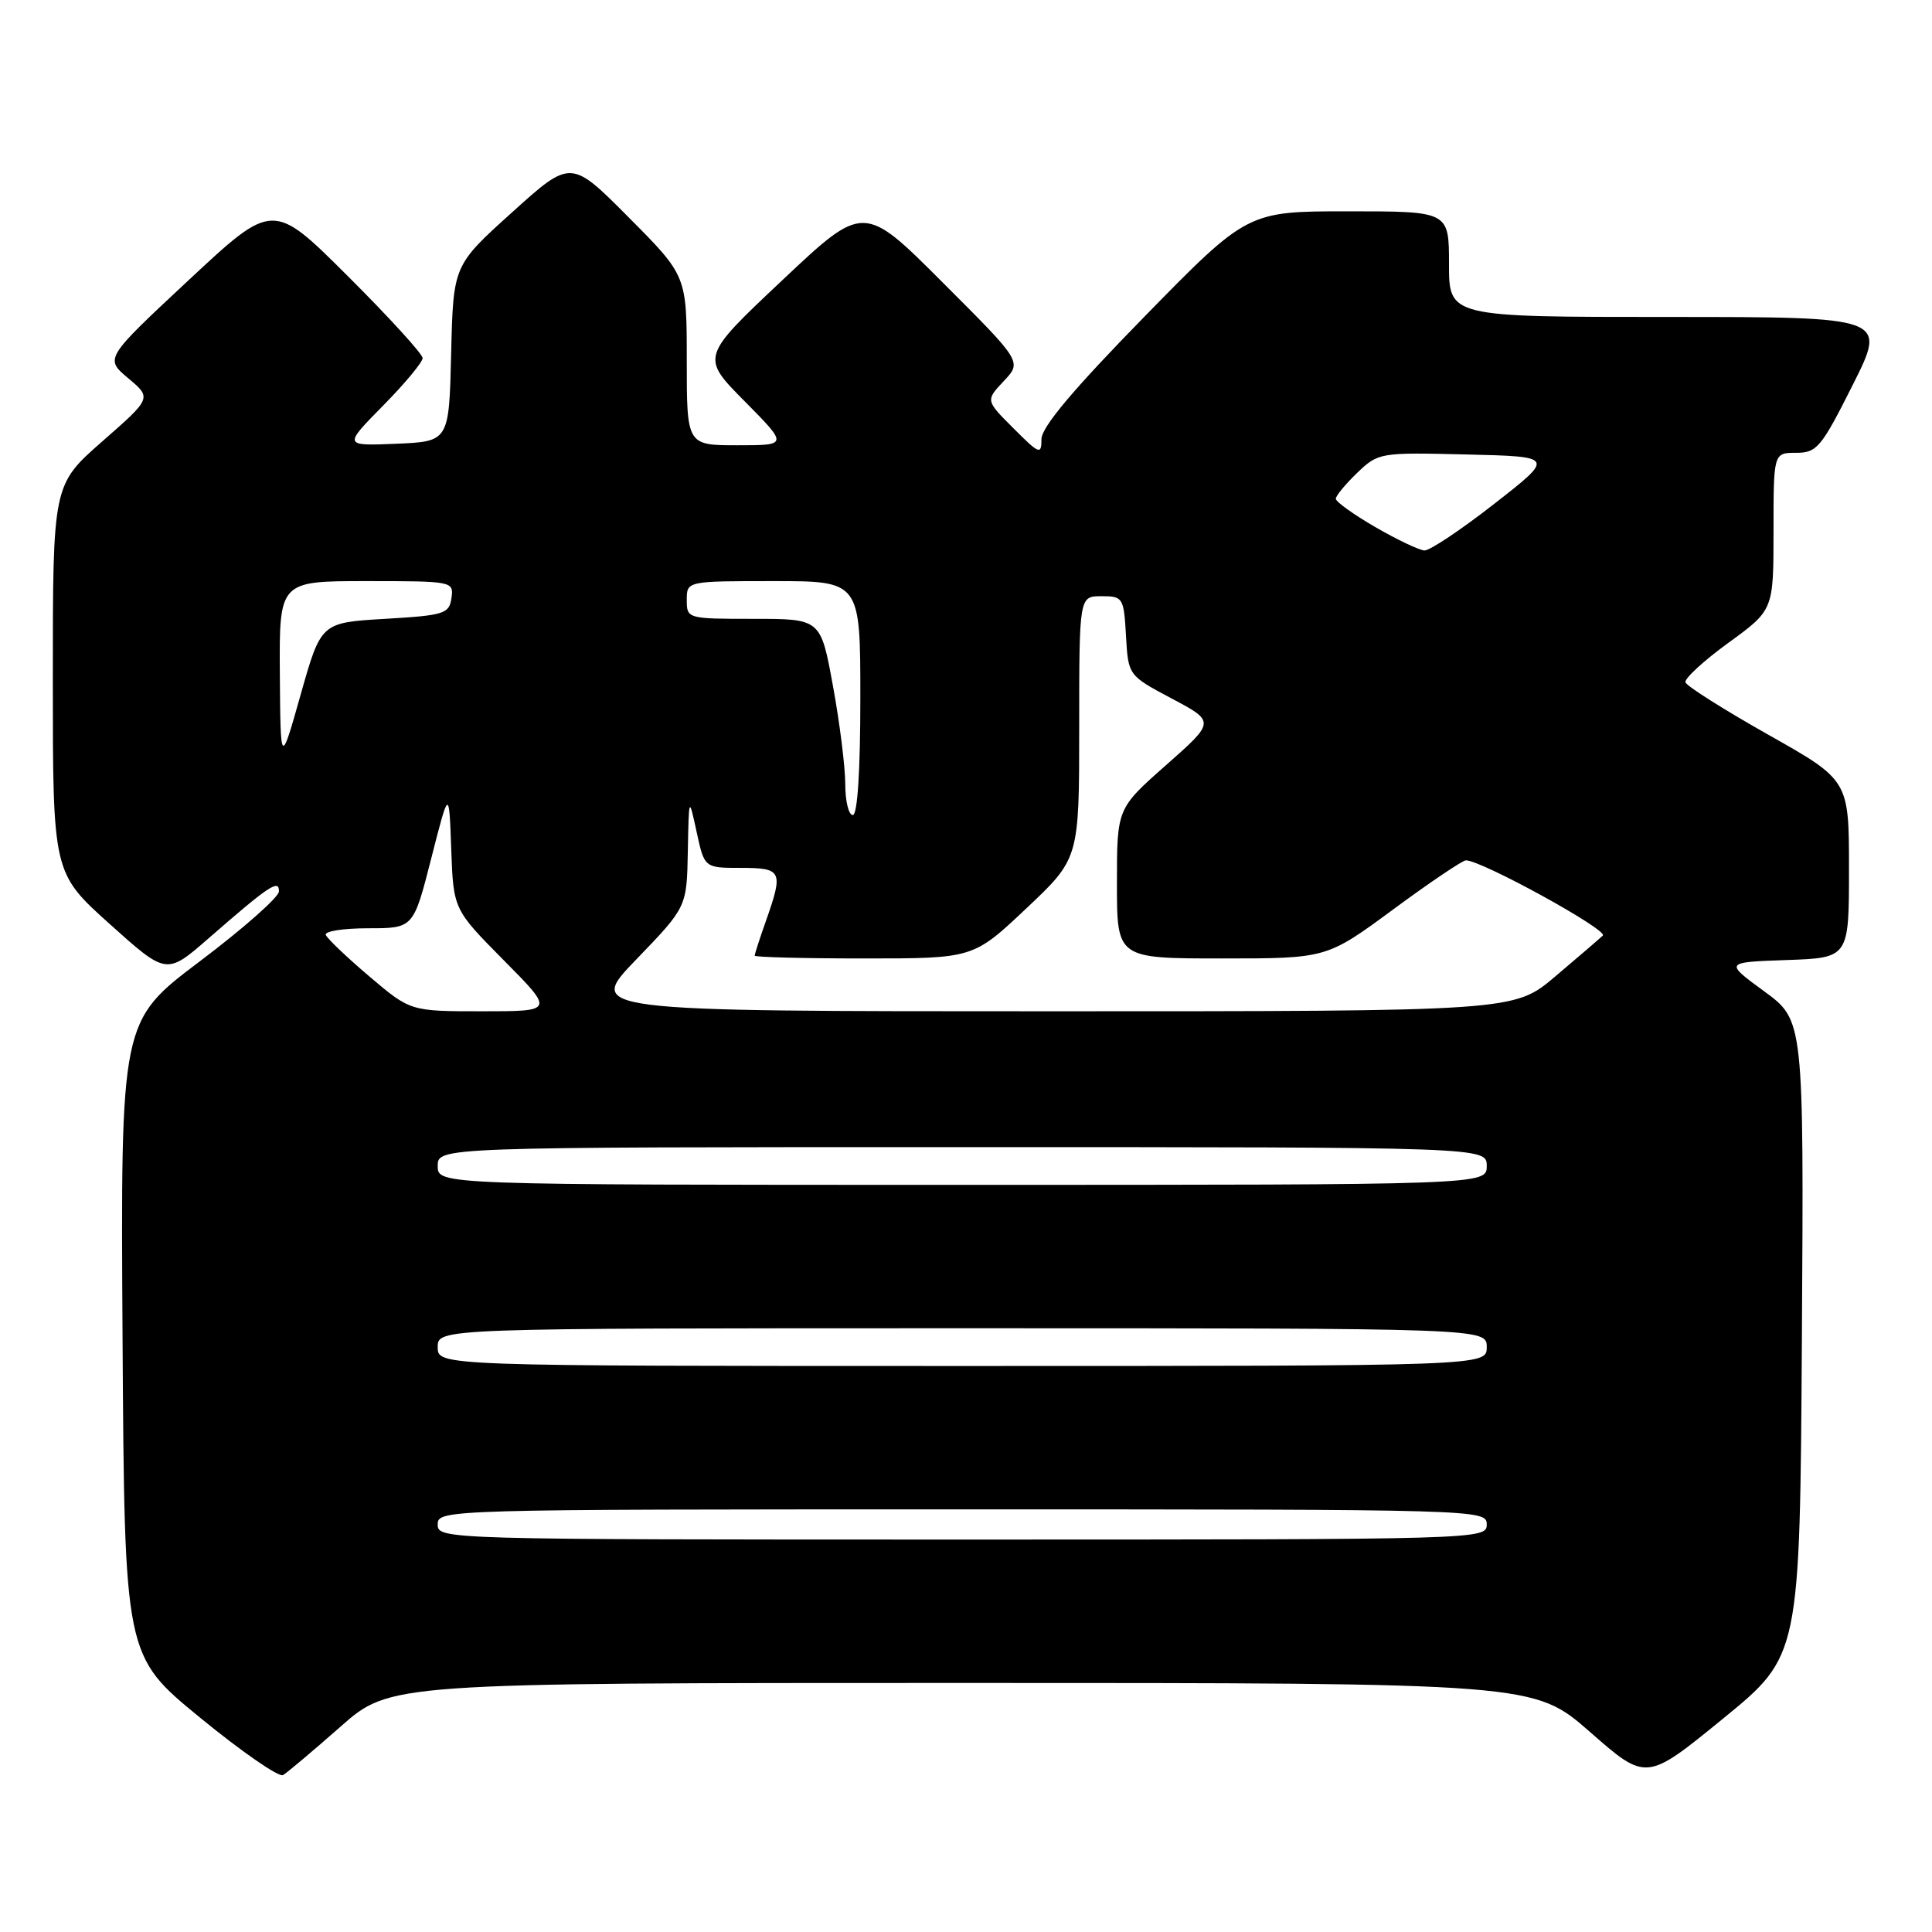 <?xml version="1.0" encoding="UTF-8" standalone="no"?>
<!DOCTYPE svg PUBLIC "-//W3C//DTD SVG 1.1//EN" "http://www.w3.org/Graphics/SVG/1.1/DTD/svg11.dtd" >
<svg xmlns="http://www.w3.org/2000/svg" xmlns:xlink="http://www.w3.org/1999/xlink" version="1.1" viewBox="0 0 256 256">
 <g >
 <path fill="currentColor"
d=" M 45.09 228.82 C 51.67 223.00 51.67 223.00 127.47 223.00 C 203.26 223.00 203.26 223.00 210.70 229.51 C 218.14 236.03 218.14 236.03 228.32 227.72 C 238.50 219.41 238.50 219.41 238.76 177.30 C 239.02 135.20 239.02 135.20 233.76 131.35 C 228.50 127.50 228.50 127.50 236.75 127.21 C 245.00 126.92 245.00 126.92 245.00 115.15 C 245.00 103.38 245.00 103.38 234.30 97.35 C 228.42 94.03 223.48 90.91 223.33 90.41 C 223.19 89.91 225.75 87.55 229.03 85.17 C 235.00 80.83 235.00 80.83 235.00 70.42 C 235.00 60.00 235.00 60.00 237.99 60.00 C 240.75 60.00 241.32 59.32 245.50 51.00 C 250.02 42.00 250.02 42.00 221.01 42.00 C 192.00 42.00 192.00 42.00 192.00 35.00 C 192.00 28.00 192.00 28.00 178.65 28.00 C 165.30 28.00 165.30 28.00 151.65 41.95 C 142.19 51.62 138.00 56.61 138.00 58.19 C 138.00 60.30 137.73 60.20 134.30 56.76 C 130.59 53.06 130.59 53.06 133.01 50.49 C 135.42 47.93 135.42 47.93 124.93 37.45 C 114.45 26.96 114.45 26.96 103.66 37.13 C 92.86 47.30 92.86 47.30 98.65 53.15 C 104.44 59.00 104.44 59.00 97.72 59.00 C 91.00 59.00 91.00 59.00 91.00 47.77 C 91.00 36.54 91.00 36.54 83.32 28.82 C 75.65 21.10 75.65 21.10 67.86 28.13 C 60.06 35.16 60.06 35.16 59.78 46.83 C 59.50 58.50 59.50 58.50 52.50 58.80 C 45.50 59.09 45.50 59.09 50.75 53.76 C 53.64 50.83 56.00 47.99 56.00 47.45 C 56.00 46.91 51.54 42.02 46.08 36.58 C 36.17 26.70 36.17 26.70 25.02 37.10 C 13.87 47.50 13.87 47.50 16.99 50.12 C 20.11 52.74 20.11 52.74 13.55 58.49 C 7.00 64.24 7.00 64.24 7.00 89.95 C 7.00 115.66 7.00 115.66 14.53 122.43 C 22.06 129.19 22.06 129.19 27.62 124.35 C 35.68 117.32 37.01 116.44 36.96 118.13 C 36.94 118.88 32.21 123.06 26.45 127.40 C 15.98 135.30 15.98 135.30 16.24 177.35 C 16.50 219.40 16.50 219.40 26.50 227.59 C 32.00 232.10 36.95 235.52 37.50 235.21 C 38.05 234.89 41.46 232.01 45.09 228.82 Z  M 58.00 202.00 C 58.00 200.02 58.67 200.00 127.50 200.00 C 196.33 200.00 197.00 200.02 197.00 202.00 C 197.00 203.98 196.33 204.00 127.50 204.00 C 58.67 204.00 58.00 203.98 58.00 202.00 Z  M 58.00 178.50 C 58.00 176.00 58.00 176.00 127.50 176.00 C 197.00 176.00 197.00 176.00 197.00 178.50 C 197.00 181.00 197.00 181.00 127.50 181.00 C 58.00 181.00 58.00 181.00 58.00 178.50 Z  M 58.00 154.50 C 58.00 152.00 58.00 152.00 127.50 152.00 C 197.00 152.00 197.00 152.00 197.00 154.50 C 197.00 157.00 197.00 157.00 127.50 157.00 C 58.00 157.00 58.00 157.00 58.00 154.50 Z  M 48.94 129.38 C 45.95 126.84 43.35 124.36 43.17 123.88 C 42.98 123.39 45.52 123.00 48.80 123.00 C 54.78 123.00 54.78 123.00 57.14 113.75 C 59.50 104.50 59.50 104.50 59.79 112.50 C 60.08 120.50 60.08 120.50 66.76 127.25 C 73.45 134.00 73.45 134.00 63.91 134.00 C 54.38 134.00 54.38 134.00 48.94 129.38 Z  M 84.34 127.10 C 91.00 120.19 91.00 120.19 91.14 112.85 C 91.28 105.50 91.28 105.50 92.31 110.25 C 93.34 115.00 93.34 115.00 98.17 115.00 C 103.63 115.00 103.82 115.41 101.50 122.00 C 100.67 124.34 100.00 126.42 100.00 126.63 C 100.00 126.83 106.52 127.00 114.48 127.00 C 128.96 127.00 128.96 127.00 135.98 120.38 C 143.00 113.76 143.00 113.76 143.00 96.38 C 143.00 79.00 143.00 79.00 145.95 79.00 C 148.80 79.00 148.91 79.17 149.20 84.25 C 149.50 89.50 149.50 89.50 155.26 92.56 C 161.03 95.62 161.03 95.62 154.51 101.38 C 148.00 107.13 148.00 107.13 148.00 117.06 C 148.00 127.00 148.00 127.00 161.90 127.00 C 175.79 127.00 175.79 127.00 184.61 120.50 C 189.46 116.92 193.80 114.00 194.24 114.00 C 196.32 114.00 213.15 123.25 212.38 123.97 C 211.89 124.43 209.05 126.87 206.06 129.40 C 200.62 134.00 200.62 134.00 139.15 134.00 C 77.67 134.00 77.67 134.00 84.34 127.10 Z  M 112.00 103.89 C 112.00 101.63 111.27 95.78 110.37 90.89 C 108.75 82.00 108.75 82.00 99.87 82.00 C 91.08 82.00 91.00 81.98 91.00 79.50 C 91.00 77.00 91.00 77.00 102.50 77.00 C 114.00 77.00 114.00 77.00 114.00 92.50 C 114.00 102.17 113.62 108.00 113.00 108.00 C 112.45 108.00 112.00 106.15 112.00 103.89 Z  M 37.08 89.25 C 37.00 77.00 37.00 77.00 48.57 77.00 C 60.00 77.00 60.14 77.03 59.82 79.25 C 59.52 81.33 58.88 81.54 51.02 82.00 C 42.54 82.50 42.54 82.50 39.85 92.00 C 37.17 101.50 37.17 101.50 37.08 89.25 Z  M 182.25 69.85 C 179.36 68.18 177.00 66.48 177.00 66.09 C 177.00 65.70 178.28 64.15 179.84 62.65 C 182.64 59.97 182.84 59.94 194.35 60.22 C 206.01 60.50 206.01 60.50 198.01 66.75 C 193.61 70.19 189.44 72.97 188.75 72.94 C 188.06 72.91 185.14 71.52 182.25 69.85 Z "/>
</g>
</svg>